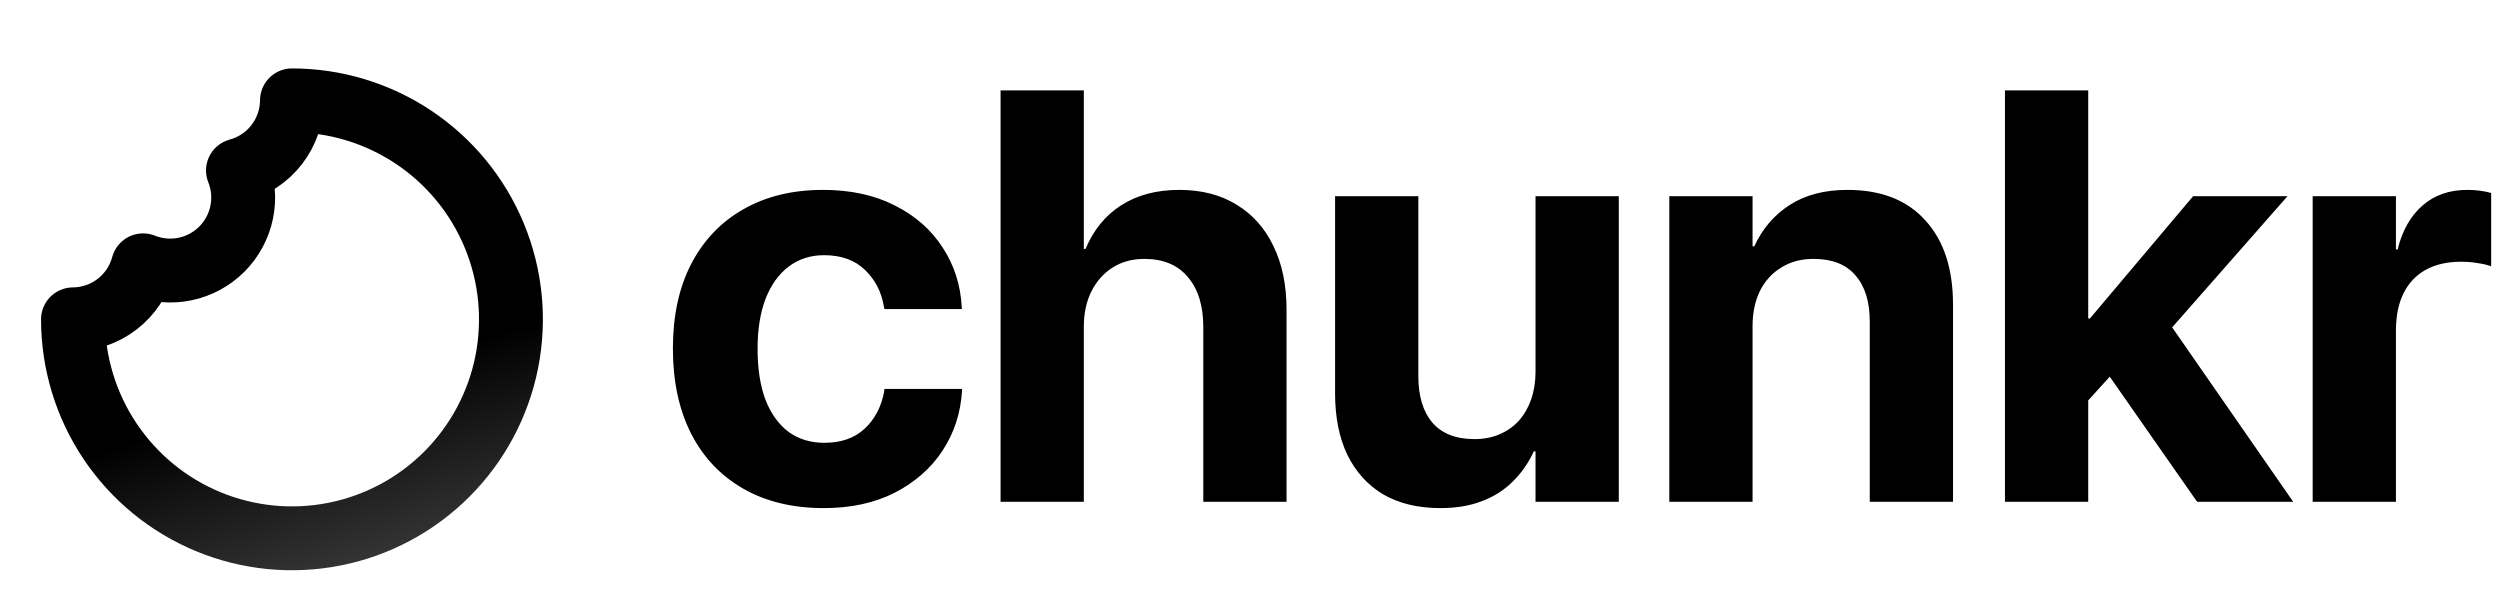 <svg width="274" height="67" viewBox="0 0 274 67" fill="none" xmlns="http://www.w3.org/2000/svg">
<path d="M90.281 55.688C86.885 55.688 83.948 54.979 81.469 53.562C78.99 52.146 77.083 50.135 75.75 47.531C74.417 44.906 73.75 41.802 73.75 38.219V38.188C73.75 34.604 74.417 31.521 75.75 28.938C77.104 26.333 79.01 24.333 81.469 22.938C83.948 21.521 86.854 20.812 90.188 20.812C93.229 20.812 95.865 21.385 98.094 22.531C100.323 23.656 102.062 25.188 103.312 27.125C104.583 29.062 105.281 31.24 105.406 33.656V33.875H96.938L96.875 33.594C96.604 31.99 95.917 30.656 94.812 29.594C93.708 28.51 92.208 27.969 90.312 27.969C88.833 27.969 87.542 28.385 86.438 29.219C85.354 30.031 84.51 31.208 83.906 32.75C83.323 34.271 83.031 36.094 83.031 38.219V38.25C83.031 40.438 83.323 42.302 83.906 43.844C84.51 45.365 85.354 46.531 86.438 47.344C87.542 48.135 88.844 48.531 90.344 48.531C92.177 48.531 93.646 48.021 94.75 47C95.875 45.958 96.594 44.594 96.906 42.906L96.938 42.625H105.438V42.812C105.292 45.25 104.583 47.438 103.312 49.375C102.042 51.312 100.292 52.854 98.062 54C95.854 55.125 93.26 55.688 90.281 55.688ZM109.662 55V9.906H118.787V27.281H118.975C119.85 25.198 121.152 23.604 122.881 22.5C124.631 21.375 126.756 20.812 129.256 20.812C131.694 20.812 133.787 21.354 135.537 22.438C137.287 23.5 138.631 25.01 139.569 26.969C140.527 28.927 141.006 31.26 141.006 33.969V55H131.881V35.844C131.881 33.51 131.319 31.688 130.194 30.375C129.09 29.042 127.496 28.375 125.412 28.375C124.079 28.375 122.912 28.698 121.912 29.344C120.933 29.969 120.162 30.844 119.6 31.969C119.058 33.073 118.787 34.354 118.787 35.812V55H109.662ZM157.887 55.688C155.429 55.688 153.335 55.188 151.606 54.188C149.898 53.167 148.585 51.719 147.669 49.844C146.773 47.969 146.325 45.729 146.325 43.125V21.5H155.45V41.219C155.45 43.406 155.96 45.104 156.981 46.312C158.023 47.521 159.565 48.125 161.606 48.125C162.627 48.125 163.544 47.948 164.356 47.594C165.19 47.24 165.898 46.74 166.481 46.094C167.065 45.427 167.512 44.646 167.825 43.75C168.137 42.833 168.294 41.833 168.294 40.75V21.5H177.419V55H168.294V49.469H168.106C167.523 50.74 166.752 51.844 165.794 52.781C164.856 53.719 163.721 54.438 162.387 54.938C161.075 55.438 159.575 55.688 157.887 55.688ZM182.956 55V21.5H192.081V27H192.269C193.144 25.083 194.435 23.573 196.144 22.469C197.852 21.365 199.967 20.812 202.488 20.812C206.175 20.812 209.019 21.927 211.019 24.156C213.04 26.365 214.05 29.438 214.05 33.375V55H204.925V35.25C204.925 33.062 204.404 31.375 203.363 30.188C202.342 28.979 200.81 28.375 198.769 28.375C197.415 28.375 196.238 28.688 195.238 29.312C194.238 29.917 193.456 30.771 192.894 31.875C192.352 32.979 192.081 34.271 192.081 35.75V55H182.956ZM219.744 55V9.906H228.869V55H219.744ZM240.806 55L230.462 40.188L236.244 33.25L251.337 55H240.806ZM227.744 45.125V34.906H229.056L240.369 21.5H250.712L235.244 39.094H233.212L227.744 45.125ZM253.469 55V21.5H262.594V27.344H262.781C263.281 25.281 264.188 23.677 265.5 22.531C266.812 21.385 268.448 20.812 270.406 20.812C270.906 20.812 271.385 20.844 271.844 20.906C272.302 20.969 272.698 21.052 273.031 21.156V29.188C272.656 29.042 272.177 28.927 271.594 28.844C271.01 28.74 270.385 28.688 269.719 28.688C268.219 28.688 266.938 28.979 265.875 29.562C264.812 30.146 264 31 263.438 32.125C262.875 33.25 262.594 34.625 262.594 36.25V55H253.469Z" fill="black"/>
<path d="M15.68 29.08C17.134 29.662 18.727 29.804 20.261 29.49C21.794 29.175 23.202 28.417 24.31 27.31C25.417 26.202 26.175 24.794 26.49 23.261C26.804 21.727 26.662 20.134 26.08 18.68C27.771 18.225 29.267 17.227 30.336 15.839C31.406 14.452 31.99 12.752 32 11C36.747 11 41.387 12.408 45.334 15.045C49.281 17.682 52.357 21.43 54.173 25.816C55.99 30.201 56.465 35.027 55.539 39.682C54.613 44.338 52.327 48.614 48.971 51.971C45.614 55.327 41.338 57.613 36.682 58.539C32.027 59.465 27.201 58.99 22.816 57.173C18.43 55.357 14.682 52.281 12.045 48.334C9.408 44.387 8 39.747 8 35C9.752 34.99 11.452 34.406 12.839 33.336C14.227 32.267 15.225 30.771 15.68 29.08Z" stroke="url(#paint0_linear_81_5)" stroke-width="7" stroke-linecap="round" stroke-linejoin="round"/>
<defs>
<linearGradient id="paint0_linear_81_5" x1="32" y1="11" x2="46.27" y2="59.216" gradientUnits="userSpaceOnUse">
<stop offset="0.613"/>
<stop offset="1" stop-opacity="0.8"/>
</linearGradient>
</defs>
</svg>
